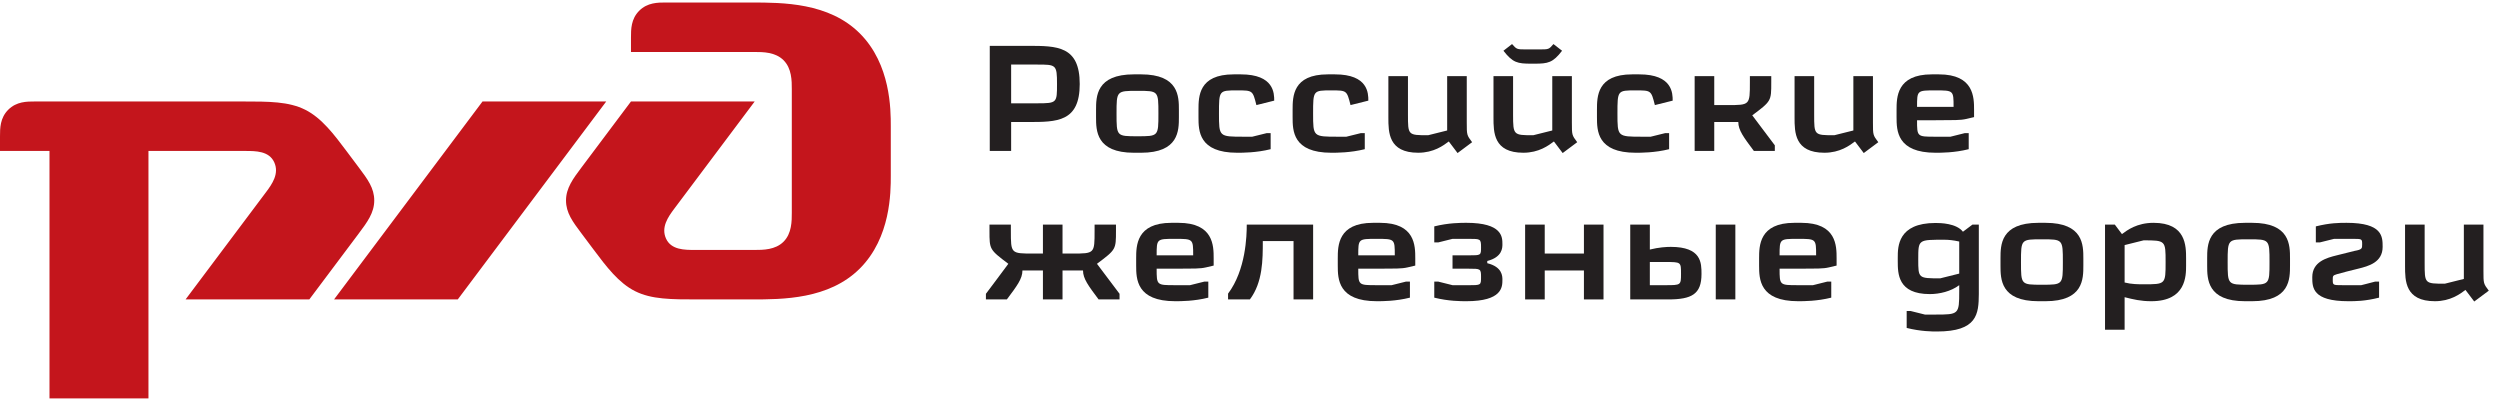 <?xml version="1.0" encoding="UTF-8" standalone="no"?>
<svg width="200px" height="32px" viewBox="0 0 200 32" version="1.1" xmlns="http://www.w3.org/2000/svg" xmlns:xlink="http://www.w3.org/1999/xlink" xmlns:sketch="http://www.bohemiancoding.com/sketch/ns">
    <!-- Generator: Sketch Beta 3.4 (15460) - http://www.bohemiancoding.com/sketch -->
    <title>RZD</title>
    <desc>Created with Sketch Beta.</desc>
    <defs></defs>
    <g id="Page-1" stroke="none" stroke-width="1" fill="none" fill-rule="evenodd" sketch:type="MSPage">
        <g id="Kindbeetle" sketch:type="MSArtboardGroup" transform="translate(-320, -2021)">
            <g id="RZD" sketch:type="MSLayerGroup" transform="translate(320, 2021)">
                <path d="M50.478,3.004 L50.478,4.159 L60.375,4.159 C61.035,4.159 62.025,4.159 62.685,4.819 C63.344,5.479 63.344,6.469 63.344,7.128 L63.344,17.026 C63.344,17.686 63.344,18.675 62.685,19.335 C62.025,19.995 61.035,19.995 60.375,19.995 L55.591,19.995 C54.767,19.995 53.694,19.995 53.282,19.088 C52.87,18.181 53.447,17.356 53.942,16.696 L60.375,8.118 L50.478,8.118 L46.519,13.397 C45.855,14.281 45.281,15.046 45.281,16.036 C45.281,17.026 45.816,17.739 46.519,18.675 L47.508,19.995 C48.498,21.315 49.488,22.634 50.808,23.294 C52.127,23.954 53.694,23.954 55.839,23.954 L60.128,23.954 C62.602,23.954 66.314,23.954 68.788,21.48 C71.263,19.005 71.263,15.376 71.263,14.057 L71.263,10.098 C71.263,8.778 71.263,5.149 68.788,2.674 C66.314,0.2 62.602,0.203 60.128,0.202 L53.282,0.2 C52.622,0.2 51.797,0.2 51.137,0.86 C50.478,1.52 50.478,2.345 50.478,3.004" id="Shape" fill="#C4151C" sketch:type="MSShapeGroup"></path>
                <path d="M38.601,8.118 L48.498,8.118 L36.621,23.954 L26.724,23.954 L38.601,8.118" id="Shape" fill="#C4151C" sketch:type="MSShapeGroup"></path>
                <path d="M0,10.922 C0,10.263 0,9.438 0.66,8.778 C1.32,8.118 2.144,8.118 2.804,8.118 L19.383,8.118 C21.527,8.118 23.094,8.118 24.414,8.778 C25.734,9.438 26.723,10.757 27.713,12.077 L28.703,13.397 C29.406,14.334 29.94,15.046 29.94,16.036 C29.94,17.026 29.366,17.791 28.703,18.675 L24.744,23.954 L14.846,23.954 L21.28,15.376 C21.775,14.716 22.352,13.891 21.94,12.984 C21.527,12.077 20.455,12.077 19.63,12.077 L11.877,12.077 L11.877,31.872 L3.959,31.872 L3.959,12.077 L0,12.077 L0,10.922" id="Shape" fill="#C4151C" sketch:type="MSShapeGroup"></path>
                <path d="M80.667,21.104 C80.073,21.912 79.467,22.707 78.873,23.503 L78.873,23.954 L80.548,23.954 C81.368,22.862 81.795,22.292 81.795,21.638 L83.434,21.638 L83.434,23.954 L85.002,23.954 L85.002,21.638 L86.641,21.638 C86.641,22.291 87.069,22.862 87.888,23.954 L89.563,23.954 L89.563,23.503 L87.757,21.104 C89.278,19.963 89.278,19.963 89.278,18.467 L89.278,17.968 L87.567,17.968 L87.567,18.467 C87.567,20.284 87.567,20.284 85.786,20.284 L85.002,20.284 L85.002,17.968 L83.434,17.968 L83.434,20.284 L82.65,20.284 C80.869,20.284 80.869,20.284 80.869,18.467 L80.869,17.968 L79.158,17.968 L79.158,18.467 C79.158,19.963 79.158,19.963 80.667,21.104" id="Shape" fill="#231F20" sketch:type="MSShapeGroup"></path>
                <path d="M92.532,20.427 C92.532,19.108 92.532,19.108 93.993,19.108 C95.454,19.108 95.454,19.108 95.454,20.427 L92.532,20.427 L92.532,20.427 Z M92.532,21.496 L93.993,21.496 C95.525,21.484 95.976,21.508 96.487,21.389 L97.093,21.246 L97.093,20.665 C97.093,19.679 97.093,17.826 94.278,17.826 L93.708,17.826 C90.893,17.826 90.893,19.679 90.893,20.676 L90.893,21.247 C90.893,22.316 90.917,24.097 94.017,24.097 C94.48,24.097 95.525,24.097 96.665,23.812 L96.665,22.529 L96.345,22.529 L95.204,22.814 L93.993,22.814 C92.532,22.814 92.532,22.814 92.532,21.496 L92.532,21.496 Z" id="Shape" fill="#231F20" sketch:type="MSShapeGroup"></path>
                <path d="M99.741,17.968 C99.741,18.871 99.67,21.591 98.245,23.491 L98.245,23.954 L99.991,23.954 C101.024,22.576 101.024,20.783 101.024,19.286 L103.483,19.286 L103.483,23.954 L105.05,23.954 L105.05,17.968 L99.741,17.968" id="Shape" fill="#231F20" sketch:type="MSShapeGroup"></path>
                <path d="M108.661,20.427 C108.661,19.108 108.661,19.108 110.122,19.108 C111.583,19.108 111.583,19.108 111.583,20.427 L108.661,20.427 L108.661,20.427 Z M108.661,21.496 L110.122,21.496 C111.654,21.484 112.105,21.508 112.616,21.389 L113.222,21.246 L113.222,20.665 C113.222,19.679 113.222,17.826 110.407,17.826 L109.837,17.826 C107.022,17.826 107.022,19.679 107.022,20.676 L107.022,21.247 C107.022,22.316 107.046,24.097 110.145,24.097 C110.609,24.097 111.654,24.097 112.794,23.812 L112.794,22.529 L112.473,22.529 L111.333,22.814 L110.122,22.814 C108.661,22.814 108.661,22.814 108.661,21.496 L108.661,21.496 Z" id="Shape" fill="#231F20" sketch:type="MSShapeGroup"></path>
                <path d="M118.982,21.056 L118.982,20.878 C120.193,20.569 120.193,19.821 120.193,19.536 C120.193,18.966 120.193,17.825 117.307,17.825 C116.879,17.825 115.882,17.825 114.742,18.111 L114.742,19.393 L115.062,19.393 L116.202,19.108 L117.521,19.108 C118.435,19.108 118.483,19.108 118.483,19.773 C118.483,20.427 118.483,20.427 117.521,20.427 L116.202,20.427 L116.202,21.496 L117.521,21.496 C118.435,21.496 118.483,21.496 118.483,22.149 C118.483,22.814 118.483,22.814 117.521,22.814 L116.202,22.814 L115.062,22.529 L114.742,22.529 L114.742,23.812 C115.882,24.097 116.879,24.097 117.307,24.097 C120.181,24.097 120.193,22.957 120.193,22.386 C120.193,22.102 120.193,21.353 118.982,21.056" id="Shape" fill="#231F20" sketch:type="MSShapeGroup"></path>
                <path d="M126.714,17.968 L126.714,20.284 L123.578,20.284 L123.578,17.968 L122.01,17.968 L122.01,23.954 L123.578,23.954 L123.578,21.638 L126.714,21.638 L126.714,23.954 L128.281,23.954 L128.281,17.968 L126.714,17.968" id="Shape" fill="#231F20" sketch:type="MSShapeGroup"></path>
                <path d="M133.234,20.961 C134.481,20.961 134.481,20.961 134.481,21.888 C134.481,22.814 134.481,22.814 133.234,22.814 L131.987,22.814 L131.987,20.961 L133.234,20.961 L133.234,20.961 Z M138.828,17.968 L137.261,17.968 L137.261,23.954 L138.828,23.954 L138.828,17.968 L138.828,17.968 Z M133.448,23.954 C135.336,23.954 136.12,23.538 136.12,21.923 C136.12,21.032 136.12,19.75 133.662,19.75 C133.306,19.75 132.699,19.786 131.987,19.964 L131.987,17.968 L130.419,17.968 L130.419,23.954 L133.448,23.954 L133.448,23.954 Z" id="Shape" fill="#231F20" sketch:type="MSShapeGroup"></path>
                <path d="M142.367,20.427 C142.367,19.108 142.367,19.108 143.828,19.108 C145.289,19.108 145.289,19.108 145.289,20.427 L142.367,20.427 L142.367,20.427 Z M142.367,21.496 L143.828,21.496 C145.36,21.484 145.812,21.508 146.323,21.389 L146.928,21.246 L146.928,20.665 C146.928,19.679 146.928,17.826 144.113,17.826 L143.543,17.826 C140.728,17.826 140.728,19.679 140.728,20.676 L140.728,21.247 C140.728,22.316 140.752,24.097 143.852,24.097 C144.315,24.097 145.36,24.097 146.501,23.812 L146.501,22.529 L146.18,22.529 L145.04,22.814 L143.828,22.814 C142.367,22.814 142.367,22.814 142.367,21.496 L142.367,21.496 Z" id="Shape" fill="#231F20" sketch:type="MSShapeGroup"></path>
                <path d="M153.46,20.747 C153.46,19.144 153.46,19.18 155.586,19.18 C155.871,19.18 156.263,19.215 156.738,19.322 L156.738,21.888 L155.218,22.267 C153.46,22.268 153.46,22.268 153.46,20.747 L153.46,20.747 Z M152.534,24.881 L152.534,26.235 C153.674,26.52 154.601,26.52 154.957,26.52 C158.187,26.52 158.294,25.118 158.306,23.527 L158.306,17.968 L157.795,17.968 L157.035,18.539 C156.513,17.861 155.242,17.838 154.838,17.838 C151.821,17.838 151.821,19.738 151.821,20.605 L151.821,20.89 C151.821,21.888 151.821,23.527 154.387,23.527 C155.159,23.527 156.073,23.313 156.738,22.814 L156.738,23.313 C156.738,25.154 156.703,25.166 154.814,25.166 L153.995,25.166 L152.854,24.881 L152.534,24.881 L152.534,24.881 Z" id="Shape" fill="#231F20" sketch:type="MSShapeGroup"></path>
                <path d="M163.069,17.826 C160.04,17.826 160.04,19.607 160.04,20.676 L160.04,21.246 C160.04,22.315 160.04,24.097 163.069,24.097 L163.639,24.097 C166.668,24.097 166.668,22.315 166.668,21.246 L166.668,20.676 C166.668,19.607 166.668,17.826 163.639,17.826 L163.069,17.826 L163.069,17.826 Z M163.354,19.144 C165.029,19.144 165.029,19.144 165.029,20.961 C165.029,22.779 165.029,22.779 163.354,22.779 C161.679,22.779 161.679,22.779 161.679,20.961 C161.679,19.144 161.679,19.144 163.354,19.144 L163.354,19.144 Z" id="Shape" fill="#231F20" sketch:type="MSShapeGroup"></path>
                <path d="M173.248,20.961 C173.248,22.743 173.248,22.743 171.502,22.743 C171.074,22.743 170.528,22.743 169.969,22.6 L169.969,19.607 L171.49,19.227 C173.248,19.227 173.248,19.251 173.248,20.961 L173.248,20.961 Z M168.402,17.968 L168.402,26.377 L169.969,26.377 L169.969,23.776 C170.682,23.954 171.252,24.097 172.107,24.097 C174.887,24.097 174.887,22.066 174.887,21.247 L174.887,20.676 C174.887,19.679 174.887,17.826 172.286,17.826 C170.956,17.826 170.183,18.408 169.756,18.728 L169.186,17.968 L168.402,17.968 L168.402,17.968 Z" id="Shape" fill="#231F20" sketch:type="MSShapeGroup"></path>
                <path d="M179.602,17.826 C176.573,17.826 176.573,19.607 176.573,20.676 L176.573,21.246 C176.573,22.315 176.573,24.097 179.602,24.097 L180.172,24.097 C183.201,24.097 183.201,22.315 183.201,21.246 L183.201,20.676 C183.201,19.607 183.201,17.826 180.172,17.826 L179.602,17.826 L179.602,17.826 Z M179.887,19.144 C181.561,19.144 181.561,19.144 181.561,20.961 C181.561,22.779 181.561,22.779 179.887,22.779 C178.212,22.779 178.212,22.779 178.212,20.961 C178.212,19.144 178.212,19.144 179.887,19.144 L179.887,19.144 Z" id="Shape" fill="#231F20" sketch:type="MSShapeGroup"></path>
                <path d="M187.725,17.826 C187.155,17.826 186.407,17.826 185.267,18.111 L185.267,19.393 L185.587,19.393 L186.728,19.108 L188.188,19.108 C188.972,19.108 188.972,19.108 188.972,19.56 C188.972,19.869 188.972,19.964 188.367,20.071 L186.941,20.427 C186.122,20.629 184.982,20.938 184.982,22.173 C184.982,22.992 184.982,24.097 187.868,24.097 C188.438,24.097 189.186,24.097 190.326,23.812 L190.326,22.529 L190.006,22.529 C189.531,22.66 189.079,22.766 188.901,22.814 L187.405,22.814 C186.621,22.814 186.621,22.814 186.621,22.363 C186.621,22.09 186.621,22.03 186.953,21.935 L187.749,21.721 L188.652,21.496 C189.471,21.294 190.611,20.997 190.611,19.75 C190.611,18.93 190.611,17.826 187.725,17.826" id="Shape" fill="#231F20" sketch:type="MSShapeGroup"></path>
                <path d="M197.939,24.121 L199.103,23.254 C198.676,22.683 198.676,22.683 198.676,21.674 L198.676,17.968 L197.108,17.968 L197.108,22.315 L195.587,22.695 C193.972,22.695 193.972,22.695 193.972,21.044 L193.972,17.968 L192.404,17.968 L192.404,21.282 C192.404,22.458 192.404,24.097 194.792,24.097 C196.039,24.097 196.811,23.515 197.238,23.194 L197.939,24.121" id="Shape" fill="#231F20" sketch:type="MSShapeGroup"></path>
                <path d="M79.181,3.668 L79.181,12.077 L80.891,12.077 L80.891,9.761 L82.245,9.761 C84.561,9.761 86.378,9.761 86.378,6.721 C86.378,3.668 84.561,3.668 82.245,3.668 L79.181,3.668 L79.181,3.668 Z M80.891,8.265 L80.891,5.165 L82.957,5.165 C84.49,5.165 84.561,5.165 84.561,6.72 C84.561,8.229 84.561,8.265 82.957,8.265 L80.891,8.265 L80.891,8.265 Z" id="Shape" fill="#231F20" sketch:type="MSShapeGroup"></path>
                <path d="M90.713,5.948 C87.684,5.948 87.684,7.73 87.684,8.799 L87.684,9.369 C87.684,10.438 87.684,12.22 90.713,12.22 L91.283,12.22 C94.312,12.22 94.312,10.438 94.312,9.369 L94.312,8.799 C94.312,7.73 94.312,5.948 91.283,5.948 L90.713,5.948 L90.713,5.948 Z M90.998,7.267 C92.673,7.267 92.673,7.267 92.673,9.084 C92.673,10.901 92.673,10.901 90.998,10.901 C89.323,10.901 89.323,10.901 89.323,9.084 C89.323,7.267 89.323,7.267 90.998,7.267 L90.998,7.267 Z" id="Shape" fill="#231F20" sketch:type="MSShapeGroup"></path>
                <path d="M98.979,12.22 C99.407,12.22 100.512,12.22 101.652,11.935 L101.652,10.652 L101.331,10.652 L100.179,10.937 L99.502,10.937 C97.518,10.937 97.518,10.937 97.518,9.084 C97.518,7.231 97.518,7.231 98.979,7.231 C100.215,7.231 100.215,7.231 100.512,8.407 L101.937,8.051 C101.937,7.481 101.937,5.949 99.264,5.949 L98.694,5.949 C95.879,5.949 95.879,7.73 95.879,8.799 L95.879,9.369 C95.879,10.438 95.879,12.22 98.979,12.22" id="Shape" fill="#231F20" sketch:type="MSShapeGroup"></path>
                <path d="M106.509,12.22 C106.937,12.22 108.042,12.22 109.182,11.935 L109.182,10.652 L108.861,10.652 L107.709,10.937 L107.032,10.937 C105.048,10.937 105.048,10.937 105.048,9.084 C105.048,7.231 105.048,7.231 106.509,7.231 C107.745,7.231 107.745,7.231 108.042,8.407 L109.467,8.051 C109.467,7.481 109.467,5.949 106.794,5.949 L106.224,5.949 C103.409,5.949 103.409,7.73 103.409,8.799 L103.409,9.369 C103.409,10.438 103.409,12.22 106.509,12.22" id="Shape" fill="#231F20" sketch:type="MSShapeGroup"></path>
                <path d="M116.605,12.244 L117.769,11.376 C117.341,10.806 117.341,10.806 117.341,9.797 L117.341,6.091 L115.773,6.091 L115.773,10.438 L114.253,10.818 C112.637,10.818 112.637,10.818 112.637,9.167 L112.637,6.091 L111.07,6.091 L111.07,9.405 C111.07,10.58 111.07,12.219 113.457,12.219 C114.704,12.219 115.476,11.638 115.904,11.317 L116.605,12.244" id="Shape" fill="#231F20" sketch:type="MSShapeGroup"></path>
                <path d="M122.116,3.953 C121.344,3.953 121.344,3.953 120.964,3.525 L120.275,4.06 C121.023,5.022 121.403,5.094 122.496,5.094 L122.757,5.094 C123.838,5.094 124.23,5.022 124.966,4.06 L124.277,3.525 C123.909,3.953 123.909,3.953 123.125,3.953 L122.116,3.953 L122.116,3.953 Z M125.014,12.244 L126.177,11.376 C125.75,10.806 125.75,10.806 125.75,9.797 L125.75,6.091 L124.182,6.091 L124.182,10.438 L122.662,10.818 C121.082,10.818 121.046,10.818 121.046,9.167 L121.046,6.091 L119.479,6.091 L119.479,9.405 C119.479,10.58 119.479,12.219 121.866,12.219 C123.113,12.219 123.885,11.638 124.313,11.317 L125.014,12.244 L125.014,12.244 Z" id="Shape" fill="#231F20" sketch:type="MSShapeGroup"></path>
                <path d="M130.857,12.22 C131.285,12.22 132.389,12.22 133.529,11.935 L133.529,10.652 L133.208,10.652 L132.056,10.937 L131.379,10.937 C129.396,10.937 129.396,10.937 129.396,9.084 C129.396,7.231 129.396,7.231 130.857,7.231 C132.092,7.231 132.092,7.231 132.389,8.407 L133.814,8.051 C133.814,7.481 133.814,5.949 131.142,5.949 L130.572,5.949 C127.757,5.949 127.757,7.73 127.757,8.799 L127.757,9.369 C127.757,10.438 127.757,12.22 130.857,12.22" id="Shape" fill="#231F20" sketch:type="MSShapeGroup"></path>
                <path d="M135.572,6.091 L135.572,12.077 L137.14,12.077 L137.14,9.761 L139.064,9.761 C139.064,10.414 139.492,10.984 140.311,12.077 L141.986,12.077 L141.986,11.626 L140.181,9.227 C141.701,8.087 141.701,8.087 141.701,6.59 L141.701,6.091 L139.991,6.091 L139.991,6.59 C139.991,8.407 139.991,8.407 138.209,8.407 L137.14,8.407 L137.14,6.091 L135.572,6.091" id="Shape" fill="#231F20" sketch:type="MSShapeGroup"></path>
                <path d="M149.1,12.244 L150.264,11.376 C149.836,10.806 149.836,10.806 149.836,9.797 L149.836,6.091 L148.269,6.091 L148.269,10.438 L146.748,10.818 C145.133,10.818 145.133,10.818 145.133,9.167 L145.133,6.091 L143.565,6.091 L143.565,9.405 C143.565,10.58 143.565,12.219 145.952,12.219 C147.2,12.219 147.972,11.638 148.399,11.317 L149.1,12.244" id="Shape" fill="#231F20" sketch:type="MSShapeGroup"></path>
                <path d="M153.364,8.55 C153.364,7.231 153.364,7.231 154.825,7.231 C156.286,7.231 156.286,7.231 156.286,8.55 L153.364,8.55 L153.364,8.55 Z M153.364,9.619 L154.825,9.619 C156.357,9.607 156.808,9.631 157.319,9.512 L157.925,9.369 L157.925,8.788 C157.925,7.801 157.925,5.949 155.11,5.949 L154.54,5.949 C151.725,5.949 151.725,7.802 151.725,8.799 L151.725,9.37 C151.725,10.439 151.749,12.22 154.848,12.22 C155.311,12.22 156.357,12.22 157.497,11.935 L157.497,10.652 L157.176,10.652 L156.036,10.937 L154.825,10.937 C153.364,10.937 153.364,10.937 153.364,9.619 L153.364,9.619 Z" id="Shape" fill="#231F20" sketch:type="MSShapeGroup"></path>
            </g>
        </g>
    </g>
</svg>